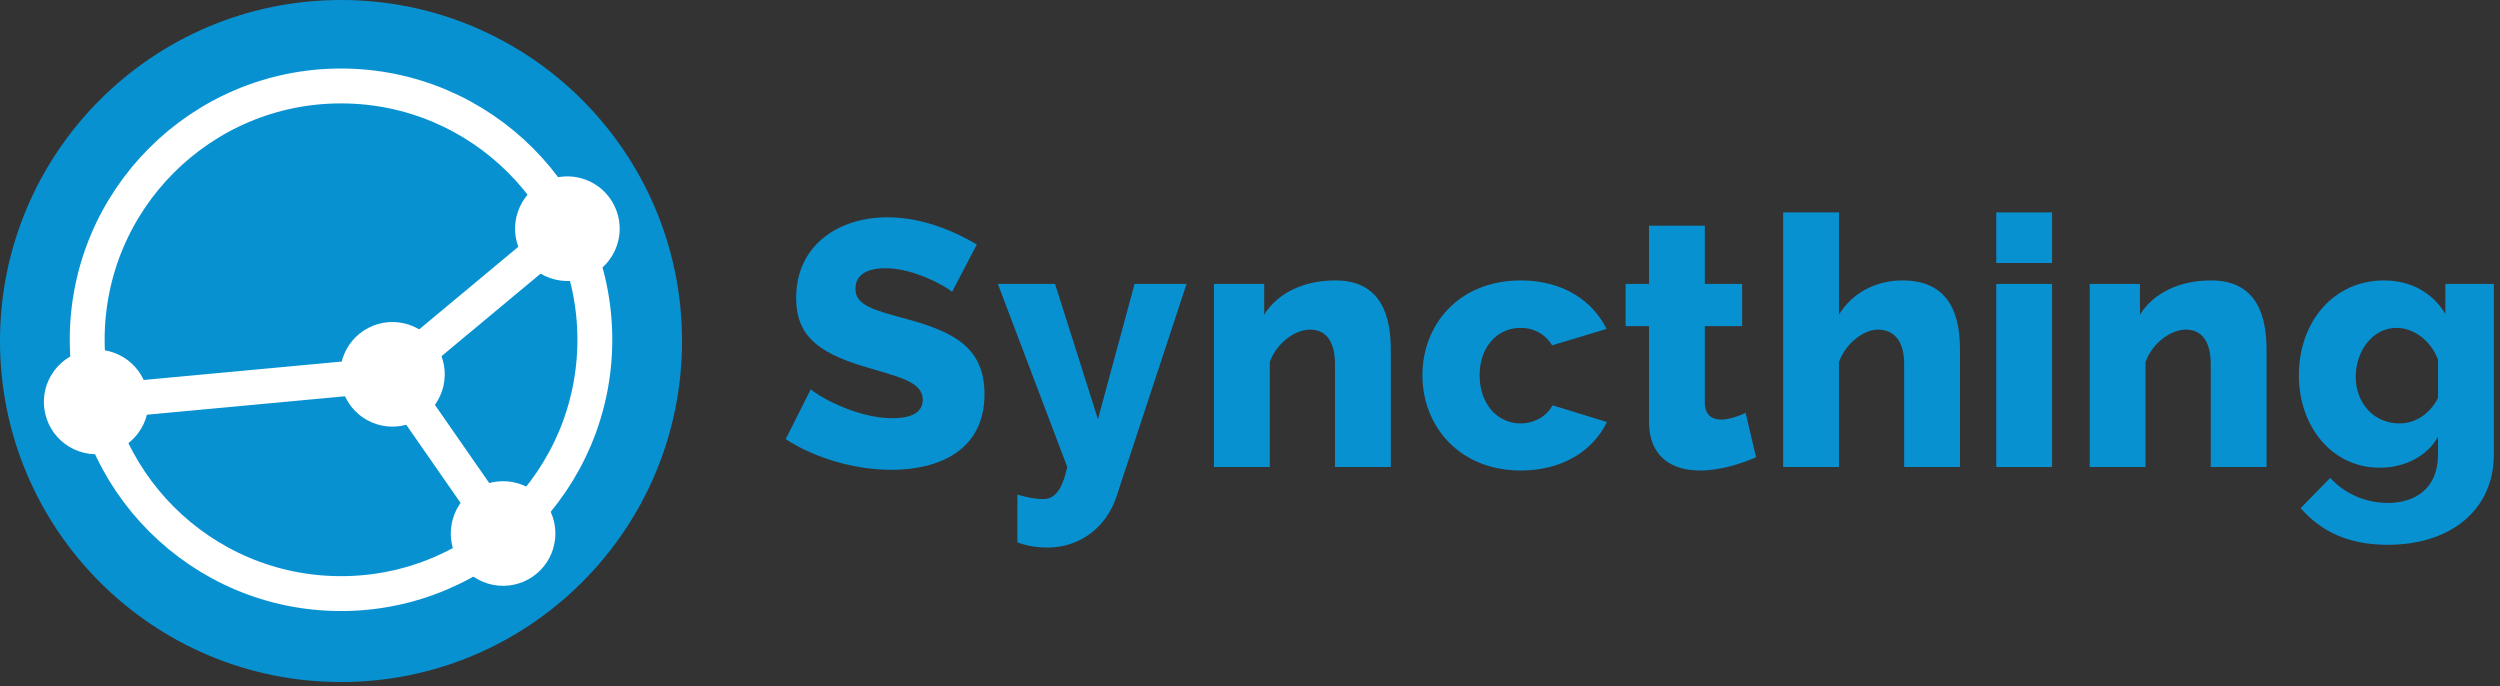 <?xml version="1.0" encoding="UTF-8" standalone="no"?><!DOCTYPE svg PUBLIC "-//W3C//DTD SVG 1.1//EN" "http://www.w3.org/Graphics/SVG/1.1/DTD/svg11.dtd"><svg width="100%" height="100%" viewBox="0 0 1792 492" version="1.1" xmlns="http://www.w3.org/2000/svg" xmlns:xlink="http://www.w3.org/1999/xlink" xml:space="preserve" xmlns:serif="http://www.serif.com/" style="fill-rule:evenodd;clip-rule:evenodd;stroke-miterlimit:10;"><rect x="0" y="0" width="1792" height="492" fill="#333333" stroke="none"/><rect id="Horizontal" x="0" y="0" width="1787.58" height="488.883" style="fill:none;"/><clipPath id="_clip1"><rect id="Horizontal1" serif:id="Horizontal" x="0" y="0" width="1787.58" height="488.883"/></clipPath><g clip-path="url(#_clip1)"><g id="Layer-1" serif:id="Layer 1"><circle cx="244.442" cy="244.442" r="244.442" style="fill:#0891d1;"/><path d="M426.383,243.555c0,-100.417 -81.525,-181.942 -181.941,-181.942c-100.417,-0 -181.942,81.525 -181.942,181.942c0,100.416 81.525,181.941 181.942,181.941c100.416,0 181.941,-81.525 181.941,-181.941Z" style="fill:none;stroke:#fff;stroke-width:25px;"/><path d="M394.442,199.357c19.562,6.771 40.916,-3.604 47.696,-23.175c6.77,-19.558 -3.621,-40.929 -23.184,-47.692c-19.566,-6.779 -40.925,3.605 -47.696,23.18c-6.762,19.57 3.613,40.925 23.184,47.687" style="fill:#fff;fill-rule:nonzero;"/><path d="M406.6,163.973l-125.296,104.342" style="fill:none;fill-rule:nonzero;stroke:#fff;stroke-width:25px;"/><path d="M323.267,379.077c-1.854,20.621 13.387,38.833 33.991,40.692c20.63,1.846 38.859,-13.388 40.7,-34.009c1.846,-20.616 -13.379,-38.837 -34,-40.691c-20.633,-1.842 -38.854,13.379 -40.691,34.008" style="fill:#fff;fill-rule:nonzero;"/><path d="M360.539,382.34l-79.238,-114.025" style="fill:none;fill-rule:nonzero;stroke:#fff;stroke-width:25px;"/><path d="M249.829,288.696c11.238,17.375 34.459,22.346 51.846,11.1c17.383,-11.237 22.358,-34.471 11.1,-51.846c-11.246,-17.391 -34.471,-22.362 -51.854,-11.108c-17.375,11.254 -22.354,34.471 -11.092,51.854" style="fill:#fff;fill-rule:nonzero;"/><path d="M88.143,255.884c-17.775,-10.588 -40.788,-4.775 -51.408,13.012c-10.588,17.784 -4.784,40.804 13.012,51.4c17.783,10.621 40.813,4.784 51.408,-13.012c10.605,-17.792 4.784,-40.804 -13.012,-51.4" style="fill:#fff;fill-rule:nonzero;"/><path d="M69.043,288.061l212.258,-19.746" style="fill:none;fill-rule:nonzero;stroke:#fff;stroke-width:25px;"/><path d="M682.426,209.265c-2.504,-2.75 -26.25,-17 -47.5,-17c-14,0 -21.75,4.996 -21.75,14.746c-0,12.004 13.254,15.25 37,21.754c34,9.242 55.496,20.746 55.496,53.742c-0,40.25 -32.5,54.254 -66.746,54.254c-26,-0 -54.746,-8.254 -75.746,-22.004l17.996,-35.75c3.25,3.5 31.25,20.754 58.5,20.754c14.75,-0 21.75,-4.754 21.75,-13.25c-0,-13.25 -18.25,-16.504 -42.75,-24c-32.746,-10 -47.996,-22.25 -47.996,-48.996c0,-37.5 29.996,-57.75 65.496,-57.75c25.25,0 48.5,10.246 64,19.5l-17.75,34Z" style="fill:#0891d1;fill-rule:nonzero;"/><path d="M729.264,354.508c7.246,2.246 13.75,3.246 18.25,3.246c8.5,0 13.75,-6.25 17.496,-22.996l-49.746,-131.246l40.996,0l30.75,96.996l26.25,-96.996l37.25,0l-50.25,152.492c-7.25,22.004 -26,36.254 -49,36.5c-7.246,0 -14.75,-1 -21.996,-3.75l0,-34.246Z" style="fill:#0891d1;fill-rule:nonzero;"/><path d="M996.92,334.758l-40,-0l-0,-73.746c-0,-17.25 -7.246,-24.755 -17.746,-24.755c-11,0 -24.25,9.75 -28.996,23.25l-0,75.25l-40,0l-0,-131.245l36,-0l-0,22c9.75,-15.496 28.246,-24.5 50.996,-24.5c34.25,-0 39.746,27.754 39.746,49.75l-0,83.995Z" style="fill:#0891d1;fill-rule:nonzero;"/><path d="M1090.09,201.013c29.996,-0 51.25,14.25 61.496,34.75l-39,11.75c-4.996,-8 -12.996,-12.5 -22.75,-12.5c-16.496,-0 -29.246,13.496 -29.246,33.996c0,20.75 13,34.504 29.246,34.504c10.004,-0 19.004,-5.254 23.004,-13.004l38.996,12c-9.75,20.25 -31.496,34.746 -61.746,34.746c-44.25,-0 -70.496,-31.992 -70.496,-68.246c0,-36.25 25.996,-67.996 70.496,-67.996" style="fill:#0891d1;fill-rule:nonzero;"/><path d="M1258.75,327.759c-11,4.75 -25.75,9.496 -40.246,9.496c-19.75,-0 -36.5,-9.496 -36.5,-34.996l-0,-68.5l-16.746,-0l-0,-30.246l16.746,-0l-0,-41.75l40,-0l-0,41.75l26.75,-0l-0,30.246l-26.75,-0l-0,54.75c-0,8.754 5,12.254 11.75,12.254c5.75,-0 12.5,-2.504 17.496,-4.754l7.5,31.75Z" style="fill:#0891d1;fill-rule:nonzero;"/><path d="M1404.91,334.757l-40,0l0,-73.745c0,-17 -7.495,-24.755 -18.995,-24.755c-9.496,0 -22.75,9.255 -27.746,23.25l-0,75.25l-40,0l-0,-182.491l40,-0l-0,73.246c9.496,-15.496 26.246,-24.5 45.496,-24.5c35.25,-0 41.245,27 41.245,49.75l0,83.995Z" style="fill:#0891d1;fill-rule:nonzero;"/><path d="M1430.92,203.512l40,0l-0,131.246l-40,0l-0,-131.246Zm-0,-51.245l40,-0l-0,36.245l-40,0l-0,-36.245Z" style="fill:#0891d1;fill-rule:nonzero;"/><path d="M1624.66,334.758l-40,-0l0,-73.746c0,-17.25 -7.246,-24.755 -17.746,-24.755c-11,0 -24.25,9.75 -28.995,23.25l-0,75.25l-40,0l-0,-131.245l36,-0l-0,22c9.75,-15.496 28.245,-24.5 50.995,-24.5c34.25,-0 39.746,27.754 39.746,49.75l0,83.995Z" style="fill:#0891d1;fill-rule:nonzero;"/><path d="M1747.58,285.258l-0,-27.5c-5.25,-13.746 -17.5,-22.746 -29.75,-22.746c-17.246,0 -29.246,16.75 -29.246,34.996c-0,19.254 13.25,33.504 31.246,33.504c12.25,0 22.25,-7.504 27.75,-18.254m-99.746,-16.246c-0,-38.5 25,-68 60.996,-68c19.5,0 35,9 44,24l-0,-21.5l34.75,0l-0,122.246c-0,39.996 -31.25,64.75 -76,64.75c-28.246,-0 -47.75,-9.504 -62.496,-26.25l21.25,-21.75c9.75,11 24.996,18 41.246,18c19.25,-0 36,-10 36,-34.75l-0,-12.75c-8,14.5 -24.5,22.25 -41.75,22.25c-34.5,-0 -57.996,-29.75 -57.996,-66.246" style="fill:#0891d1;fill-rule:nonzero;"/></g></g></svg>